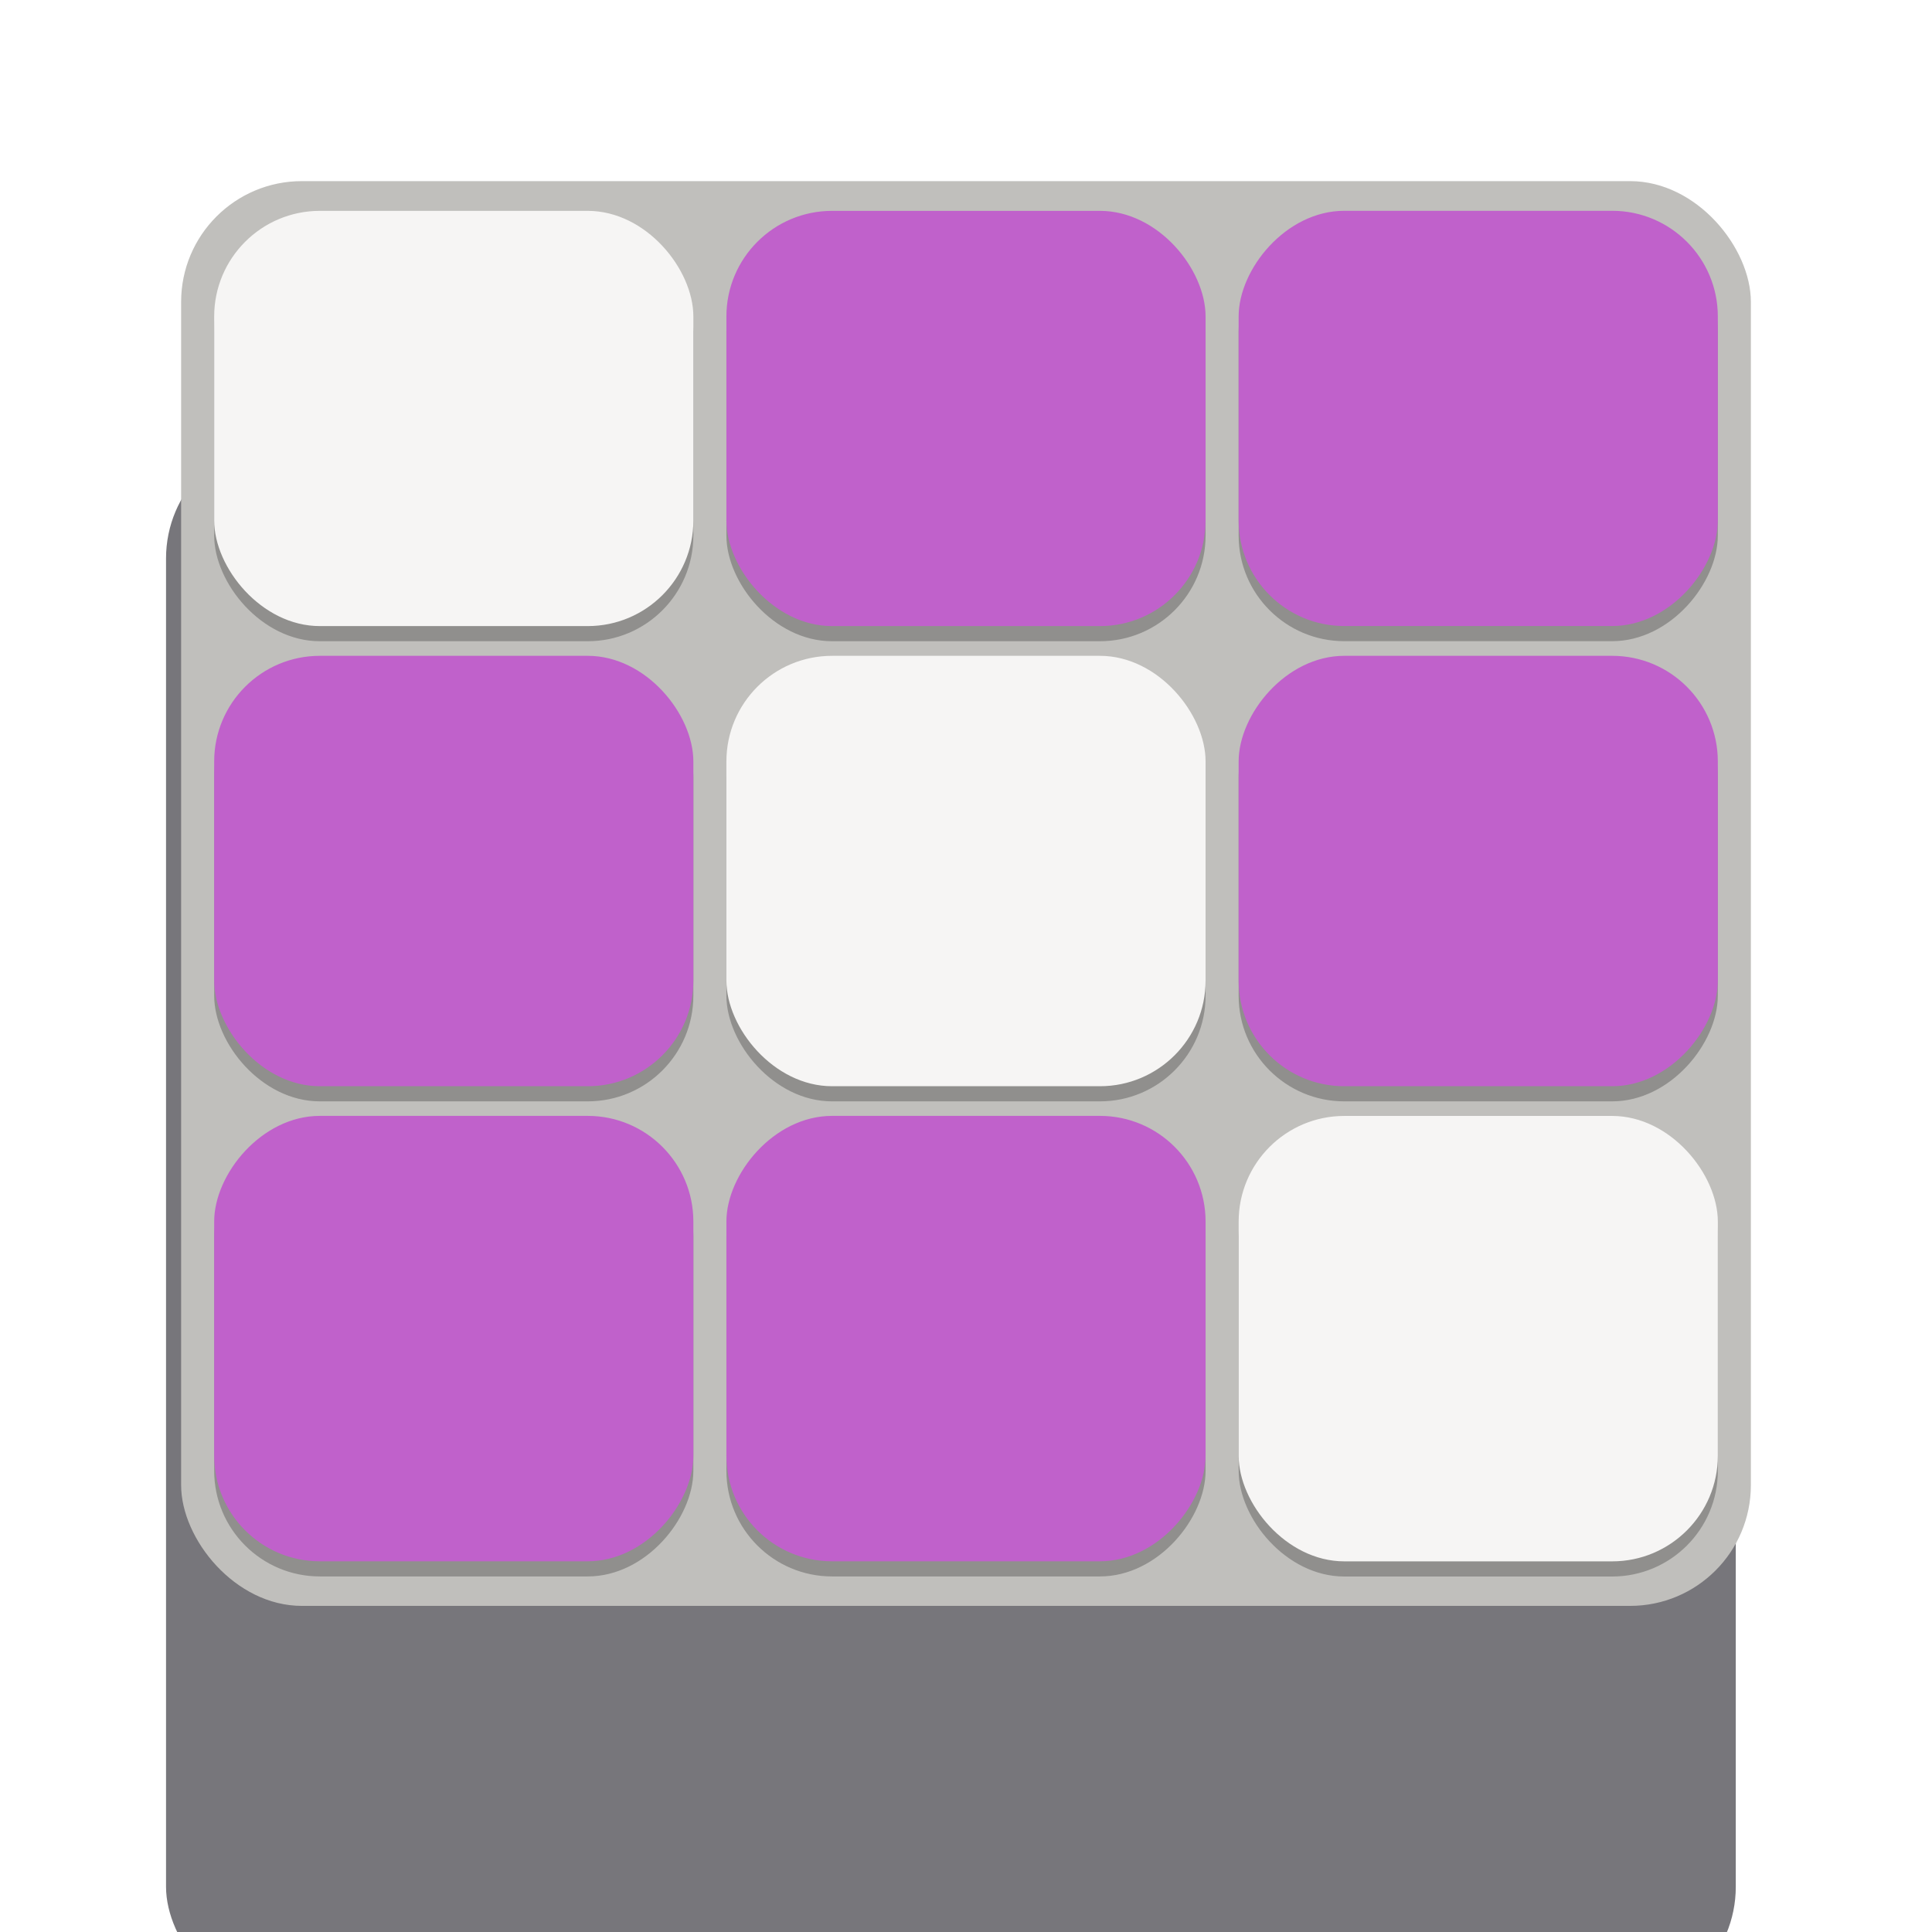 <svg width="128" height="128" viewBox="0 0 128 128" fill="none" xmlns="http://www.w3.org/2000/svg">
<g filter="url(#filter0_iii_15_68)">
<rect x="12" y="12" width="104" height="104" rx="8" fill="#77767B"/>
</g>
<rect x="12" y="12" width="104" height="94.394" rx="8" fill="#C0BFBC"/>
<rect x="113.811" y="104.448" width="31.747" height="29.51" rx="7" transform="rotate(-180 113.811 104.448)" fill="black" fill-opacity="0.25"/>
<rect x="48.126" y="44.453" width="31.747" height="28.515" rx="7" fill="black" fill-opacity="0.25"/>
<rect x="14.19" y="44.453" width="31.747" height="28.515" rx="7" fill="black" fill-opacity="0.25"/>
<rect width="31.747" height="28.515" rx="7" transform="matrix(-1 0 0 1 113.81 44.453)" fill="black" fill-opacity="0.25"/>
<rect width="31.747" height="29.51" rx="7" transform="matrix(1 0 0 -1 14.19 104.443)" fill="black" fill-opacity="0.25"/>
<rect x="48.126" y="14.973" width="31.747" height="27.51" rx="7" fill="black" fill-opacity="0.25"/>
<rect width="31.747" height="27.51" rx="7" transform="matrix(-1 0 0 1 113.81 14.97)" fill="black" fill-opacity="0.25"/>
<rect x="14.19" y="14.973" width="31.747" height="27.51" rx="7" fill="black" fill-opacity="0.25"/>
<rect width="31.747" height="29.51" rx="7" transform="matrix(1 0 0 -1 48.126 104.443)" fill="black" fill-opacity="0.25"/>
<rect x="113.811" y="103.444" width="31.747" height="29.51" rx="7" transform="rotate(-180 113.811 103.444)" fill="#F6F5F4"/>
<rect x="48.126" y="43.45" width="31.747" height="28.515" rx="7" fill="#F6F5F4"/>
<rect x="14.19" y="43.45" width="31.747" height="28.515" rx="7" fill="#C061CB"/>
<rect width="31.747" height="28.515" rx="7" transform="matrix(-1 0 0 1 113.81 43.45)" fill="#C061CB"/>
<rect width="31.747" height="29.51" rx="7" transform="matrix(1 0 0 -1 14.19 103.44)" fill="#C061CB"/>
<rect x="48.126" y="13.97" width="31.747" height="27.51" rx="7" fill="#C061CB"/>
<rect width="31.747" height="27.51" rx="7" transform="matrix(-1 0 0 1 113.81 13.966)" fill="#C061CB"/>
<rect x="14.19" y="13.97" width="31.747" height="27.51" rx="7" fill="#F6F5F4"/>
<rect width="31.747" height="29.51" rx="7" transform="matrix(1 0 0 -1 48.126 103.44)" fill="#C061CB"/>
<defs>
<filter id="filter0_iii_15_68" x="11" y="12" width="105" height="112" filterUnits="userSpaceOnUse" color-interpolation-filters="sRGB">
<feFlood flood-opacity="0" result="BackgroundImageFix"/>
<feBlend mode="normal" in="SourceGraphic" in2="BackgroundImageFix" result="shape"/>
<feColorMatrix in="SourceAlpha" type="matrix" values="0 0 0 0 0 0 0 0 0 0 0 0 0 0 0 0 0 0 127 0" result="hardAlpha"/>
<feMorphology radius="6" operator="erode" in="SourceAlpha" result="effect1_innerShadow_15_68"/>
<feOffset dy="8"/>
<feGaussianBlur stdDeviation="1"/>
<feComposite in2="hardAlpha" operator="arithmetic" k2="-1" k3="1"/>
<feColorMatrix type="matrix" values="0 0 0 0 1 0 0 0 0 1 0 0 0 0 1 0 0 0 0.7 0"/>
<feBlend mode="normal" in2="shape" result="effect1_innerShadow_15_68"/>
<feColorMatrix in="SourceAlpha" type="matrix" values="0 0 0 0 0 0 0 0 0 0 0 0 0 0 0 0 0 0 127 0" result="hardAlpha"/>
<feMorphology radius="2" operator="erode" in="SourceAlpha" result="effect2_innerShadow_15_68"/>
<feOffset dy="5"/>
<feGaussianBlur stdDeviation="1"/>
<feComposite in2="hardAlpha" operator="arithmetic" k2="-1" k3="1"/>
<feColorMatrix type="matrix" values="0 0 0 0 0 0 0 0 0 0 0 0 0 0 0 0 0 0 0.25 0"/>
<feBlend mode="normal" in2="effect1_innerShadow_15_68" result="effect2_innerShadow_15_68"/>
<feColorMatrix in="SourceAlpha" type="matrix" values="0 0 0 0 0 0 0 0 0 0 0 0 0 0 0 0 0 0 127 0" result="hardAlpha"/>
<feOffset dx="-1" dy="4"/>
<feGaussianBlur stdDeviation="1"/>
<feComposite in2="hardAlpha" operator="arithmetic" k2="-1" k3="1"/>
<feColorMatrix type="matrix" values="0 0 0 0 0 0 0 0 0 0 0 0 0 0 0 0 0 0 0.5 0"/>
<feBlend mode="normal" in2="effect2_innerShadow_15_68" result="effect3_innerShadow_15_68"/>
</filter>
</defs>
</svg>
